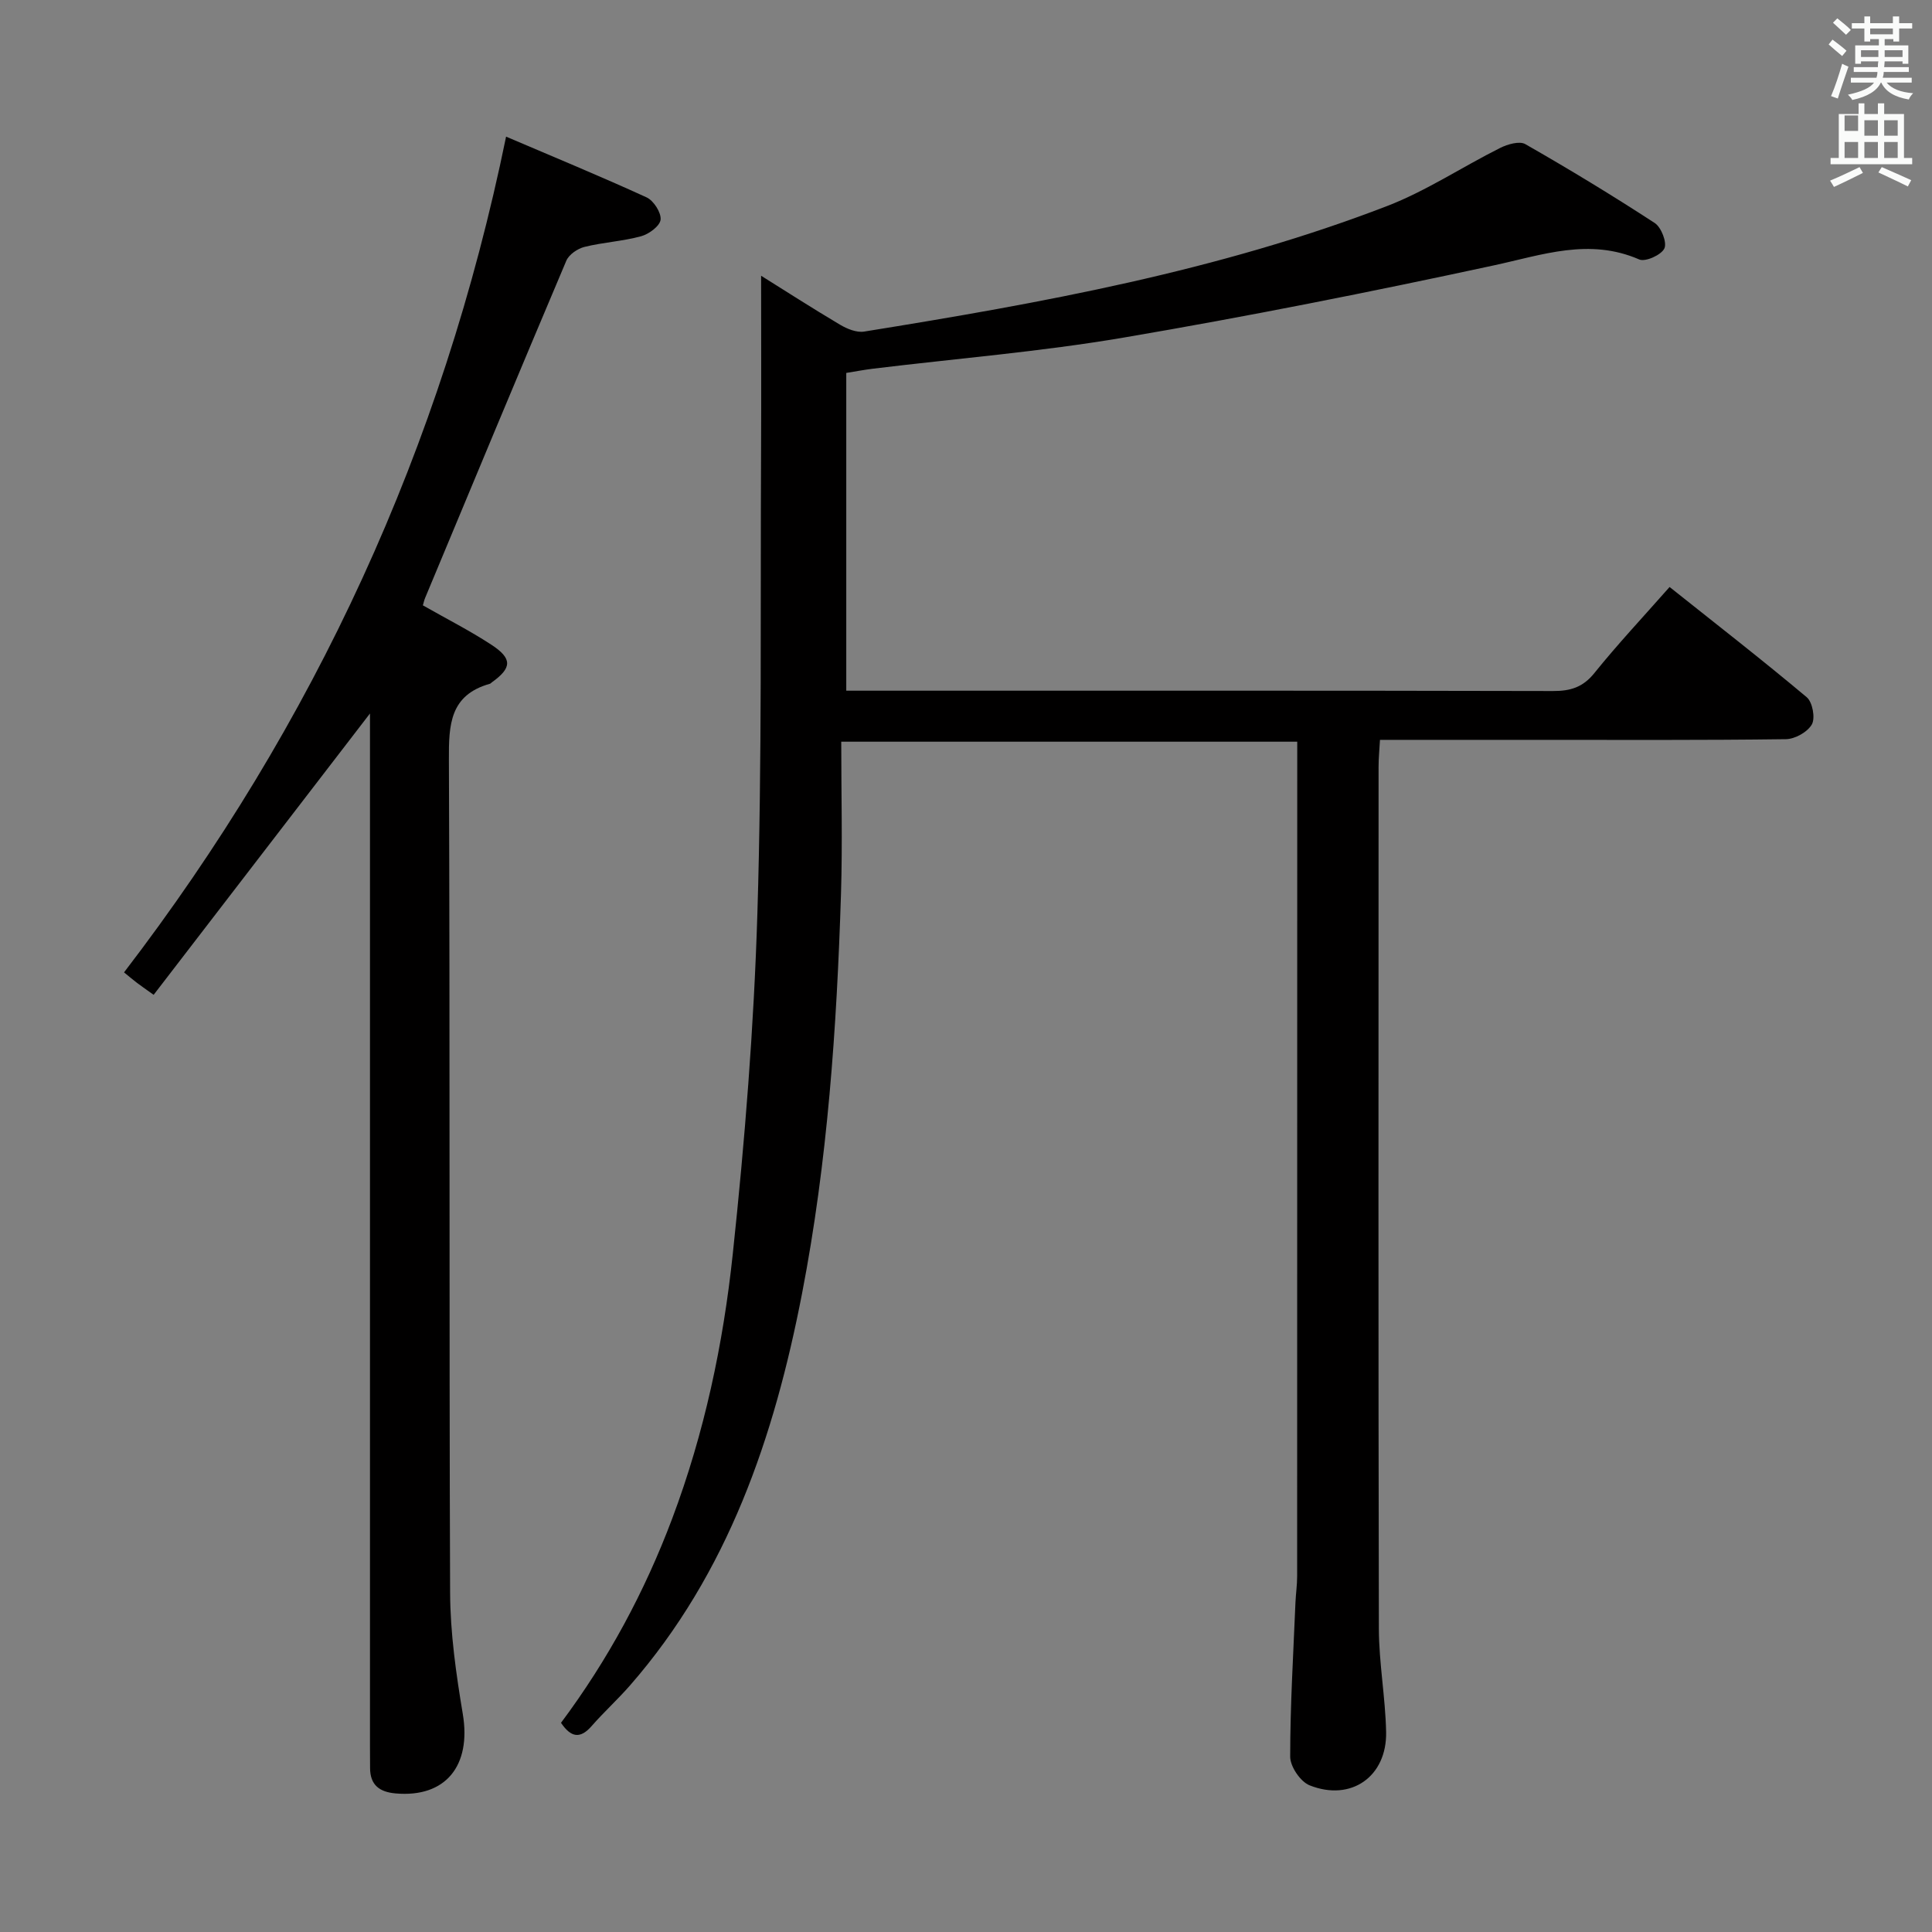 <svg enable-background="new 0 0 400 400" viewBox="0 0 400 400" xmlns="http://www.w3.org/2000/svg"><rect x="0" y="0" width="400" height="400" fill="#808080" stroke="none"/><path d="m378.6 9.2.8-1c.9.7 1.9 1.4 2.9 2.3l-.9 1.1c-1.1-.9-2-1.7-2.8-2.4zm.5 10.7c.9-2.1 1.6-4.3 2.3-6.7.4.2.8.4 1.3.6-.7 2.1-1.5 4.3-2.2 6.6zm.4-15.2.9-.9c1 .8 2 1.6 2.8 2.4l-1 1c-1-.9-1.9-1.8-2.7-2.5zm12.5-1.3h1.2v1.4h2.7v1.1h-2.7v2.7h-1.2v-.5h-1.8v1.3h4.9v3.8h-1.2v-.5h-3.7c0 .4-.1.9-.1 1.2h5.1v1h-5.2c0 .5-.1.9-.2 1.2h6v1h-5.2c1.1 1.3 2.9 2 5.5 2.2-.4.4-.7.8-.9 1.3-2.9-.5-4.8-1.6-5.7-3.5h-.1c-.8 1.7-2.7 2.9-5.9 3.6-.2-.4-.6-.8-.9-1.1 2.8-.6 4.6-1.4 5.4-2.5h-4.8v-1h5.3c.1-.3.2-.7.2-1.2h-4.9v-1h5c0-.4 0-.8.1-1.2h-3.6v.5h-1.2v-3.8h4.9v-1.3h-1.8v.5h-1.2v-2.7h-2.6v-1.1h2.6v-1.4h1.2v1.4h4.7v-1.4zm-6.7 8.4h3.6c0-.4 0-.9 0-1.4h-3.6zm1.9-4.7h4.7v-1.2h-4.7zm6.7 3.3h-3.7v1.4h3.7z" fill="#fafbfa"/><path d="m384.7 21.4h1.3v2.2h2.8v-2.2h1.3v2.2h4.1v9.1h1.7v1.3h-16.9v-1.3h1.7v-9.1h4.1v-2.2zm.3 13.2.7 1.2c-1.8.9-3.8 1.9-6 2.9-.2-.4-.5-.8-.8-1.3 2.4-1 4.4-2 6.1-2.8zm-3.1-7.5h2.8v-3.2h-2.8v4.2zm0 5.6h2.8v-3.3h-2.8zm4.1-4.6h2.8v-3.2h-2.8zm0 4.6h2.8v-3.3h-2.8zm3.6 1.9c2.1.9 4.1 1.8 6.1 2.7l-.7 1.3c-2.2-1.1-4.2-2-6.1-2.9zm3.3-9.7h-2.8v3.2h2.8zm-2.8 7.8h2.8v-3.3h-2.8z" fill="#fafbfa"/><g fill="#010000"><path d="m116.15 356.69c9.7-12.99 17.31-27.09 23.02-42.28 6.66-17.71 10.56-36.11 12.54-54.76 2.5-23.45 4.38-47.02 5.1-70.59.97-31.78.6-63.61.76-95.41.06-12.27.01-24.54.01-36.56 4.8 3 10.5 6.67 16.33 10.13 1.46.87 3.44 1.68 5 1.43 36.74-5.92 73.34-12.54 108.24-25.98 8.15-3.14 15.58-8.11 23.44-12.04 1.53-.77 4-1.48 5.21-.79 9.08 5.19 18.03 10.62 26.79 16.33 1.36.88 2.58 4.04 2 5.27-.64 1.35-3.93 2.83-5.2 2.28-10.36-4.51-20.02-.95-30.13 1.23-25.44 5.49-51 10.58-76.66 14.95-17.17 2.92-34.59 4.33-51.9 6.44-1.78.22-3.55.56-5.49.87v65.79h5.34c47 0 93.99-.04 140.99.07 3.6.01 6.18-.77 8.55-3.71 4.79-5.95 10.03-11.54 15.58-17.83 9.58 7.63 19.13 15.05 28.39 22.82 1.2 1.01 1.81 4.29 1.07 5.62-.88 1.58-3.5 3.05-5.39 3.07-17.33.23-34.66.14-51.99.14-10.49 0-20.98 0-32.04 0-.11 2.02-.29 3.78-.29 5.54-.01 59.5-.07 118.99.06 178.49.02 7.12 1.35 14.23 1.5 21.35.2 9.25-7.25 14.5-15.85 11.07-1.89-.76-4.01-3.88-4.01-5.92 0-10.64.65-21.27 1.09-31.91.08-1.82.35-3.64.35-5.47.02-55.66.02-111.32.02-166.99 0-1.81 0-3.61 0-5.78-31.35 0-62.21 0-94.41 0 0 10.58.27 21.03-.05 31.45-.87 27.76-2.78 55.47-8.06 82.77-5.75 29.69-15.28 57.87-35.65 81.2-2.52 2.88-5.37 5.47-7.89 8.35-2.41 2.77-4.32 2.39-6.37-.64z"/><path d="m87.55 125.33c4.96 2.82 9.7 5.23 14.13 8.12 4.45 2.9 4.34 4.82.14 7.83-.14.1-.25.25-.4.29-8.28 2.33-8.52 8.46-8.48 15.72.24 57.47.03 114.95.25 172.42.03 8.4 1.24 16.86 2.63 25.17 1.78 10.7-3.56 17.34-13.9 16.43-3.34-.29-5.29-1.73-5.3-5.26 0-1.5-.02-3-.02-4.5 0-69.64 0-139.27 0-208.91 0-1.79 0-3.58 0-4.92-14.84 19.3-29.72 38.65-44.79 58.25-1.94-1.39-2.71-1.92-3.46-2.49-.79-.6-1.54-1.24-2.67-2.16 39.42-51.42 65.92-108.74 79.1-173.03 9.71 4.15 19.49 8.18 29.1 12.58 1.45.67 3.03 3.14 2.89 4.6-.13 1.31-2.41 3-4.03 3.44-3.83 1.05-7.87 1.25-11.73 2.21-1.43.35-3.22 1.58-3.76 2.86-9.84 23.23-19.52 46.52-29.23 69.81-.2.46-.29.96-.47 1.54z"/></g></svg>
